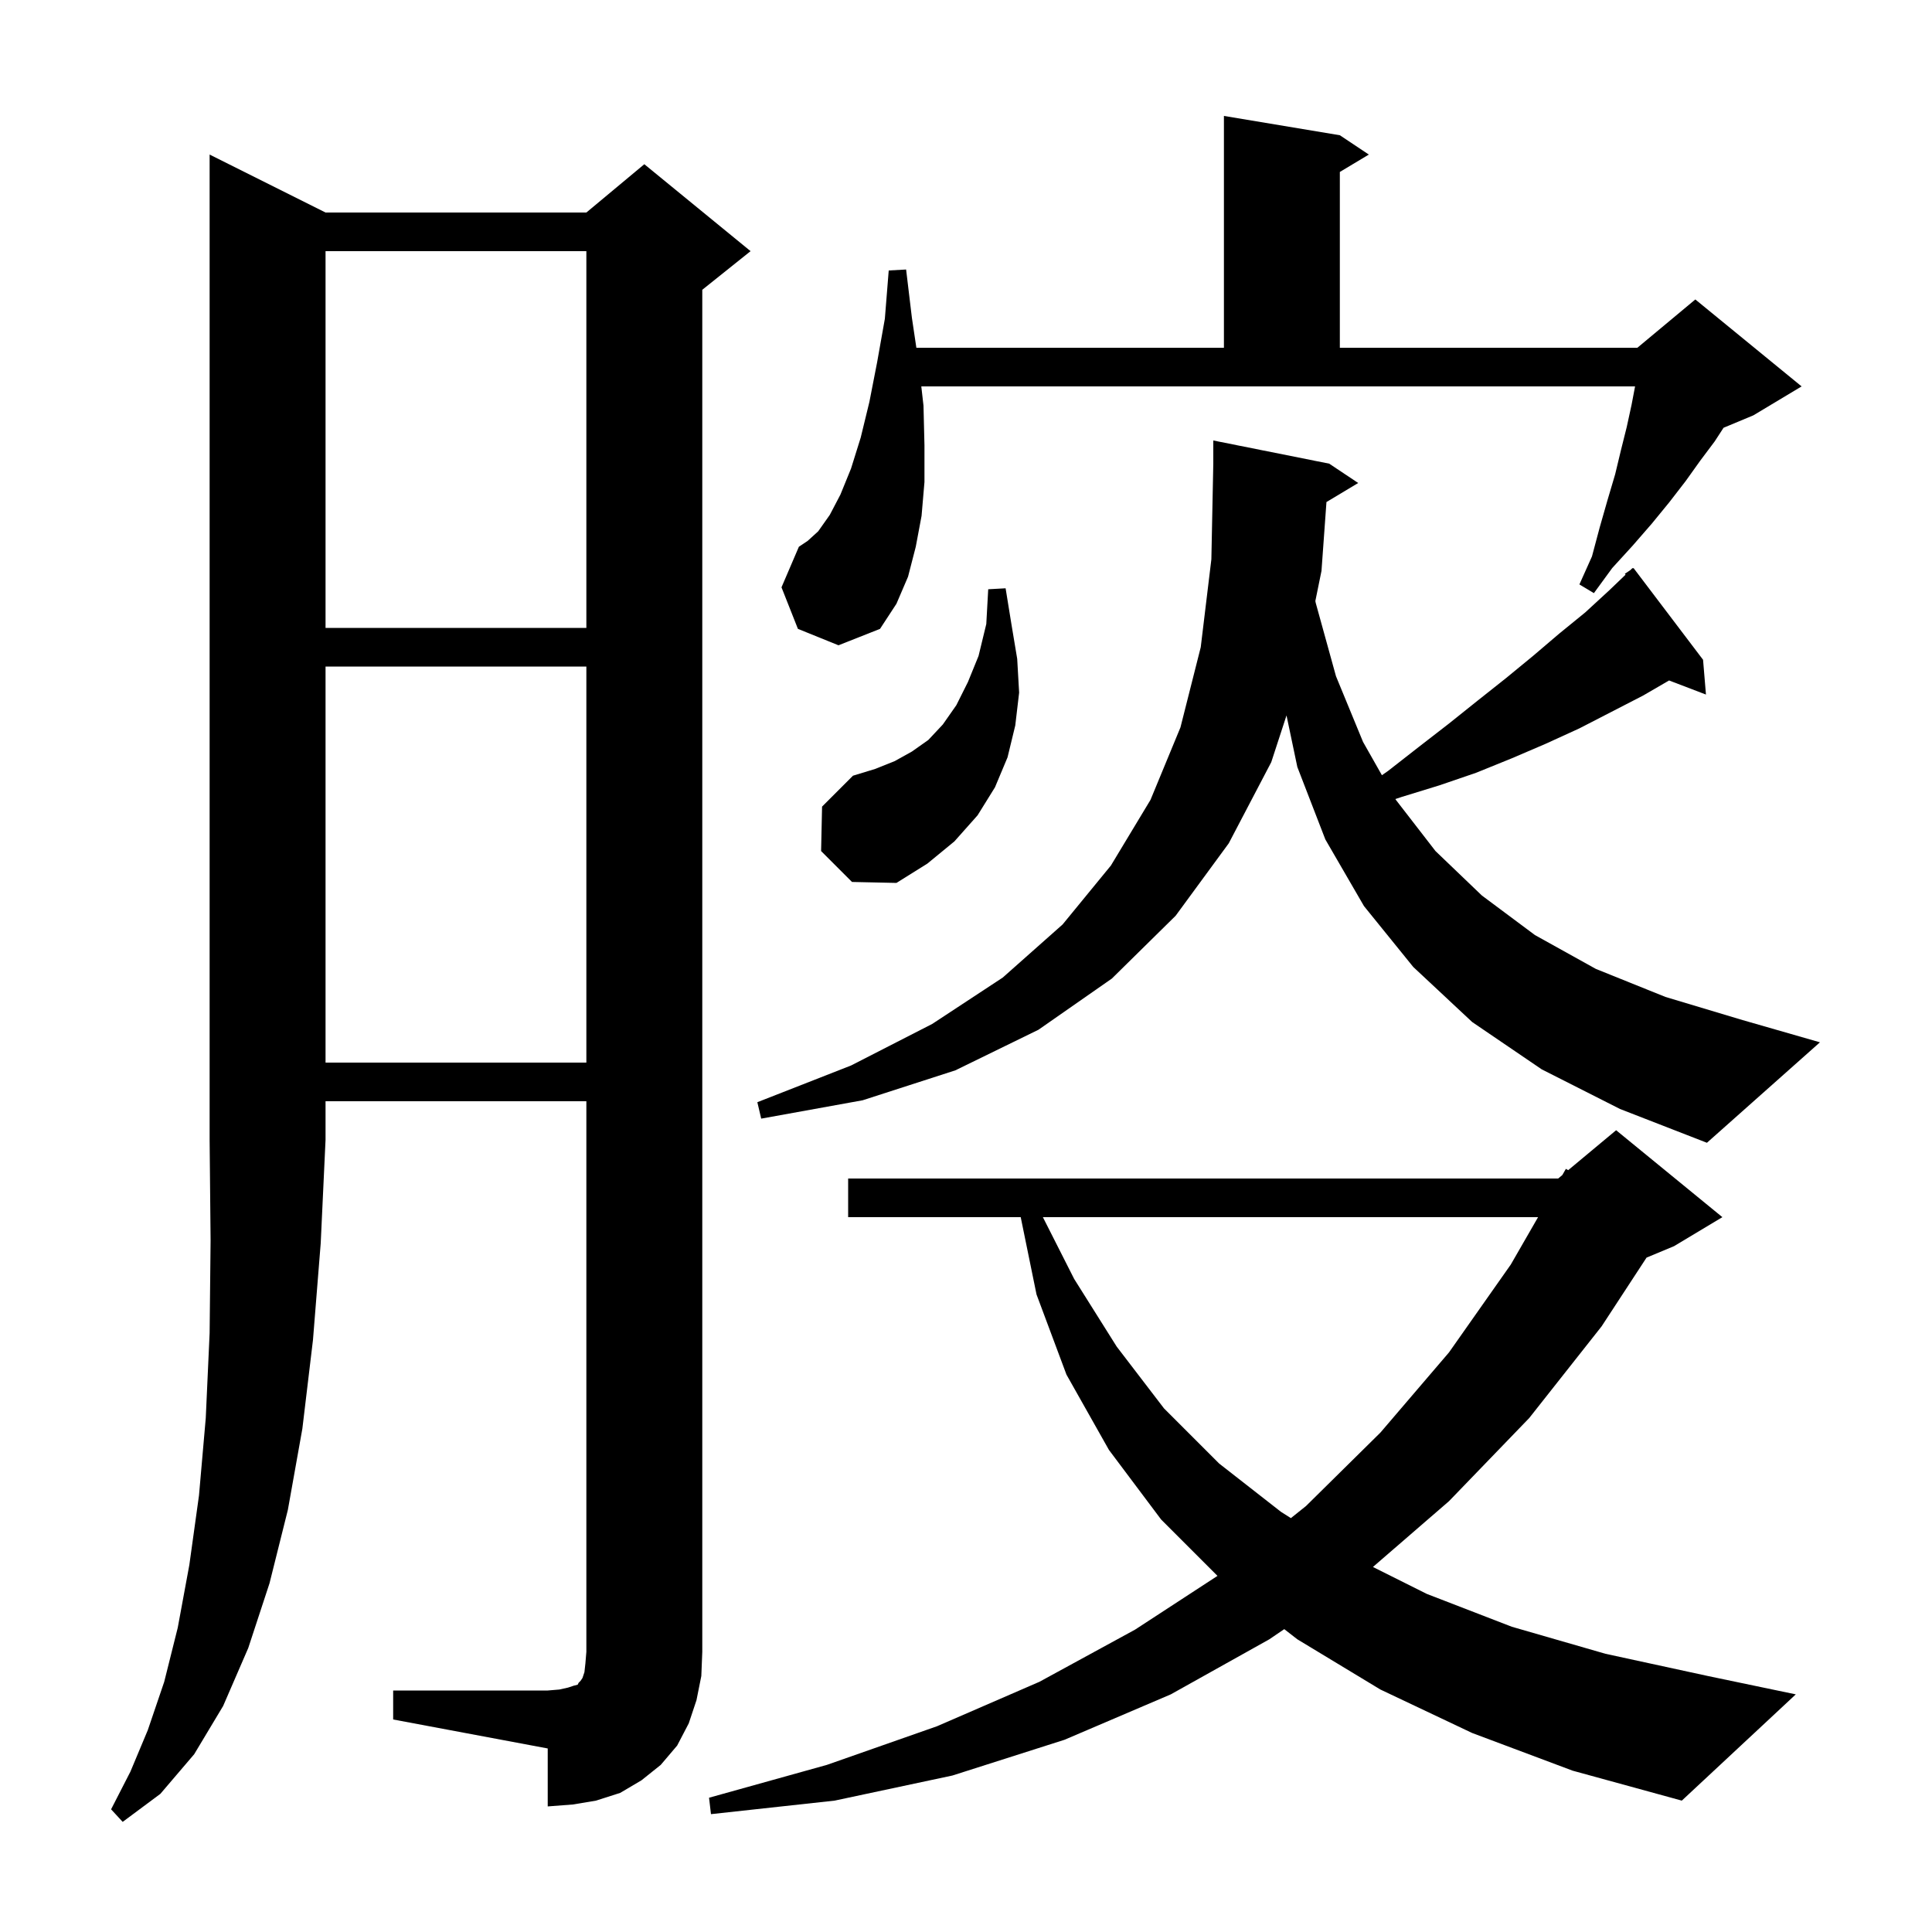 <svg xmlns="http://www.w3.org/2000/svg" xmlns:xlink="http://www.w3.org/1999/xlink" version="1.1" baseProfile="full" viewBox="0 0 200 200" width="200" height="200">
<g fill="black">
<path d="M 33.7 22.0 L 60.7 22.0 L 66.7 17.0 L 77.7 26.0 L 72.7 30.0 L 72.7 171.0 L 72.6 173.5 L 72.1 176.0 L 71.3 178.4 L 70.1 180.7 L 68.4 182.7 L 66.4 184.3 L 64.2 185.6 L 61.7 186.4 L 59.3 186.8 L 56.7 187.0 L 56.7 181.0 L 40.7 178.0 L 40.7 175.0 L 56.7 175.0 L 57.9 174.9 L 58.8 174.7 L 59.4 174.5 L 59.8 174.4 L 59.9 174.2 L 60.1 174.0 L 60.3 173.7 L 60.5 173.1 L 60.6 172.2 L 60.7 171.0 L 60.7 114.0 L 33.7 114.0 L 33.7 118.0 L 33.2 128.7 L 32.4 138.7 L 31.3 147.9 L 29.8 156.3 L 27.9 163.9 L 25.7 170.6 L 23.1 176.6 L 20.1 181.6 L 16.6 185.7 L 12.7 188.6 L 11.5 187.3 L 13.5 183.4 L 15.3 179.1 L 17.0 174.1 L 18.4 168.5 L 19.6 162.0 L 20.6 154.8 L 21.3 146.8 L 21.7 138.0 L 21.8 128.4 L 21.7 118.0 L 21.7 16.0 Z M 152.4 179.4 L 142.9 174.9 L 134.3 169.7 L 132.945 168.648 L 131.4 169.7 L 121.2 175.4 L 110.2 180.1 L 98.6 183.8 L 86.4 186.4 L 73.6 187.8 L 73.4 186.1 L 85.6 182.7 L 97.0 178.7 L 107.6 174.1 L 117.5 168.7 L 126.034 163.134 L 120.2 157.3 L 114.8 150.1 L 110.4 142.3 L 107.3 134.0 L 105.664 126.0 L 87.8 126.0 L 87.8 122.0 L 161.3 122.0 L 161.731 121.641 L 162.1 121.0 L 162.339 121.134 L 167.3 117.0 L 178.3 126.0 L 173.3 129.0 L 170.451 130.187 L 165.8 137.3 L 158.3 146.8 L 150.0 155.4 L 142.126 162.213 L 147.7 165.0 L 156.5 168.4 L 166.2 171.2 L 176.8 173.5 L 185.9 175.4 L 174.1 186.4 L 162.8 183.3 Z M 107.958 126.0 L 111.2 132.4 L 115.6 139.4 L 120.5 145.8 L 126.2 151.5 L 132.6 156.5 L 133.632 157.154 L 135.2 155.9 L 142.9 148.3 L 150.0 140.0 L 156.4 130.9 L 159.221 126.0 Z M 137.314 51.972 L 136.8 59.1 L 136.165 62.215 L 136.2 62.4 L 138.3 70.0 L 141.1 76.8 L 143.055 80.25 L 143.7 79.8 L 146.9 77.3 L 150.0 74.9 L 153.0 72.5 L 155.9 70.2 L 158.7 67.9 L 161.4 65.6 L 164.1 63.4 L 166.6 61.1 L 168.281 59.489 L 168.2 59.4 L 168.771 59.019 L 169.0 58.8 L 169.034 58.844 L 169.1 58.8 L 176.3 68.3 L 176.6 71.9 L 172.783 70.442 L 170.1 72.0 L 163.5 75.4 L 160.0 77.0 L 156.5 78.5 L 152.8 80.0 L 149.0 81.3 L 145.1 82.5 L 144.452 82.716 L 144.5 82.8 L 148.6 88.1 L 153.4 92.7 L 158.9 96.8 L 165.2 100.3 L 172.4 103.2 L 180.4 105.6 L 188.4 107.9 L 176.7 118.3 L 167.7 114.8 L 159.6 110.7 L 152.4 105.8 L 146.3 100.1 L 141.2 93.8 L 137.2 86.9 L 134.3 79.4 L 133.179 74.06 L 131.6 78.9 L 127.2 87.3 L 121.7 94.8 L 115.1 101.3 L 107.5 106.6 L 98.9 110.8 L 89.3 113.9 L 78.8 115.8 L 78.4 114.1 L 88.1 110.3 L 96.5 106.0 L 103.8 101.2 L 110.0 95.7 L 115.0 89.6 L 119.1 82.8 L 122.2 75.3 L 124.3 67.0 L 125.4 57.9 L 125.6 48.0 L 125.6 45.6 L 137.6 48.0 L 140.6 50.0 Z M 33.7 69.0 L 33.7 110.0 L 60.7 110.0 L 60.7 69.0 Z M 85.0 88.1 L 85.1 83.5 L 88.3 80.3 L 90.6 79.6 L 92.6 78.8 L 94.4 77.8 L 96.1 76.6 L 97.6 75.0 L 99.0 73.0 L 100.2 70.6 L 101.3 67.9 L 102.1 64.6 L 102.3 61.0 L 104.1 60.9 L 104.7 64.6 L 105.3 68.2 L 105.5 71.7 L 105.1 75.1 L 104.3 78.4 L 103.0 81.5 L 101.2 84.4 L 98.8 87.1 L 96.0 89.4 L 92.8 91.4 L 88.2 91.3 Z M 95.6 42.0 L 95.7 46.1 L 95.7 49.9 L 95.4 53.4 L 94.8 56.6 L 94.0 59.7 L 92.8 62.5 L 91.1 65.1 L 86.8 66.8 L 82.6 65.1 L 80.9 60.8 L 82.7 56.6 L 83.6 56.0 L 84.7 55.0 L 85.9 53.3 L 87.0 51.2 L 88.1 48.5 L 89.1 45.3 L 90.0 41.6 L 90.8 37.5 L 91.6 33.0 L 92.0 28.0 L 93.8 27.9 L 94.4 32.9 L 94.862 36.0 L 126.7 36.0 L 126.7 12.0 L 138.7 14.0 L 141.7 16.0 L 138.7 17.8 L 138.7 36.0 L 169.5 36.0 L 175.5 31.0 L 186.5 40.0 L 181.5 43.0 L 178.421 44.283 L 177.5 45.7 L 176.0 47.7 L 174.5 49.8 L 172.8 52.0 L 171.0 54.2 L 169.0 56.5 L 166.9 58.8 L 165.0 61.4 L 163.5 60.5 L 164.8 57.6 L 165.6 54.6 L 166.4 51.8 L 167.2 49.1 L 167.8 46.6 L 168.4 44.2 L 168.9 41.9 L 169.262 40.0 L 95.373 40.0 Z M 33.7 26.0 L 33.7 65.0 L 60.7 65.0 L 60.7 26.0 Z " />
</g>
</svg>
